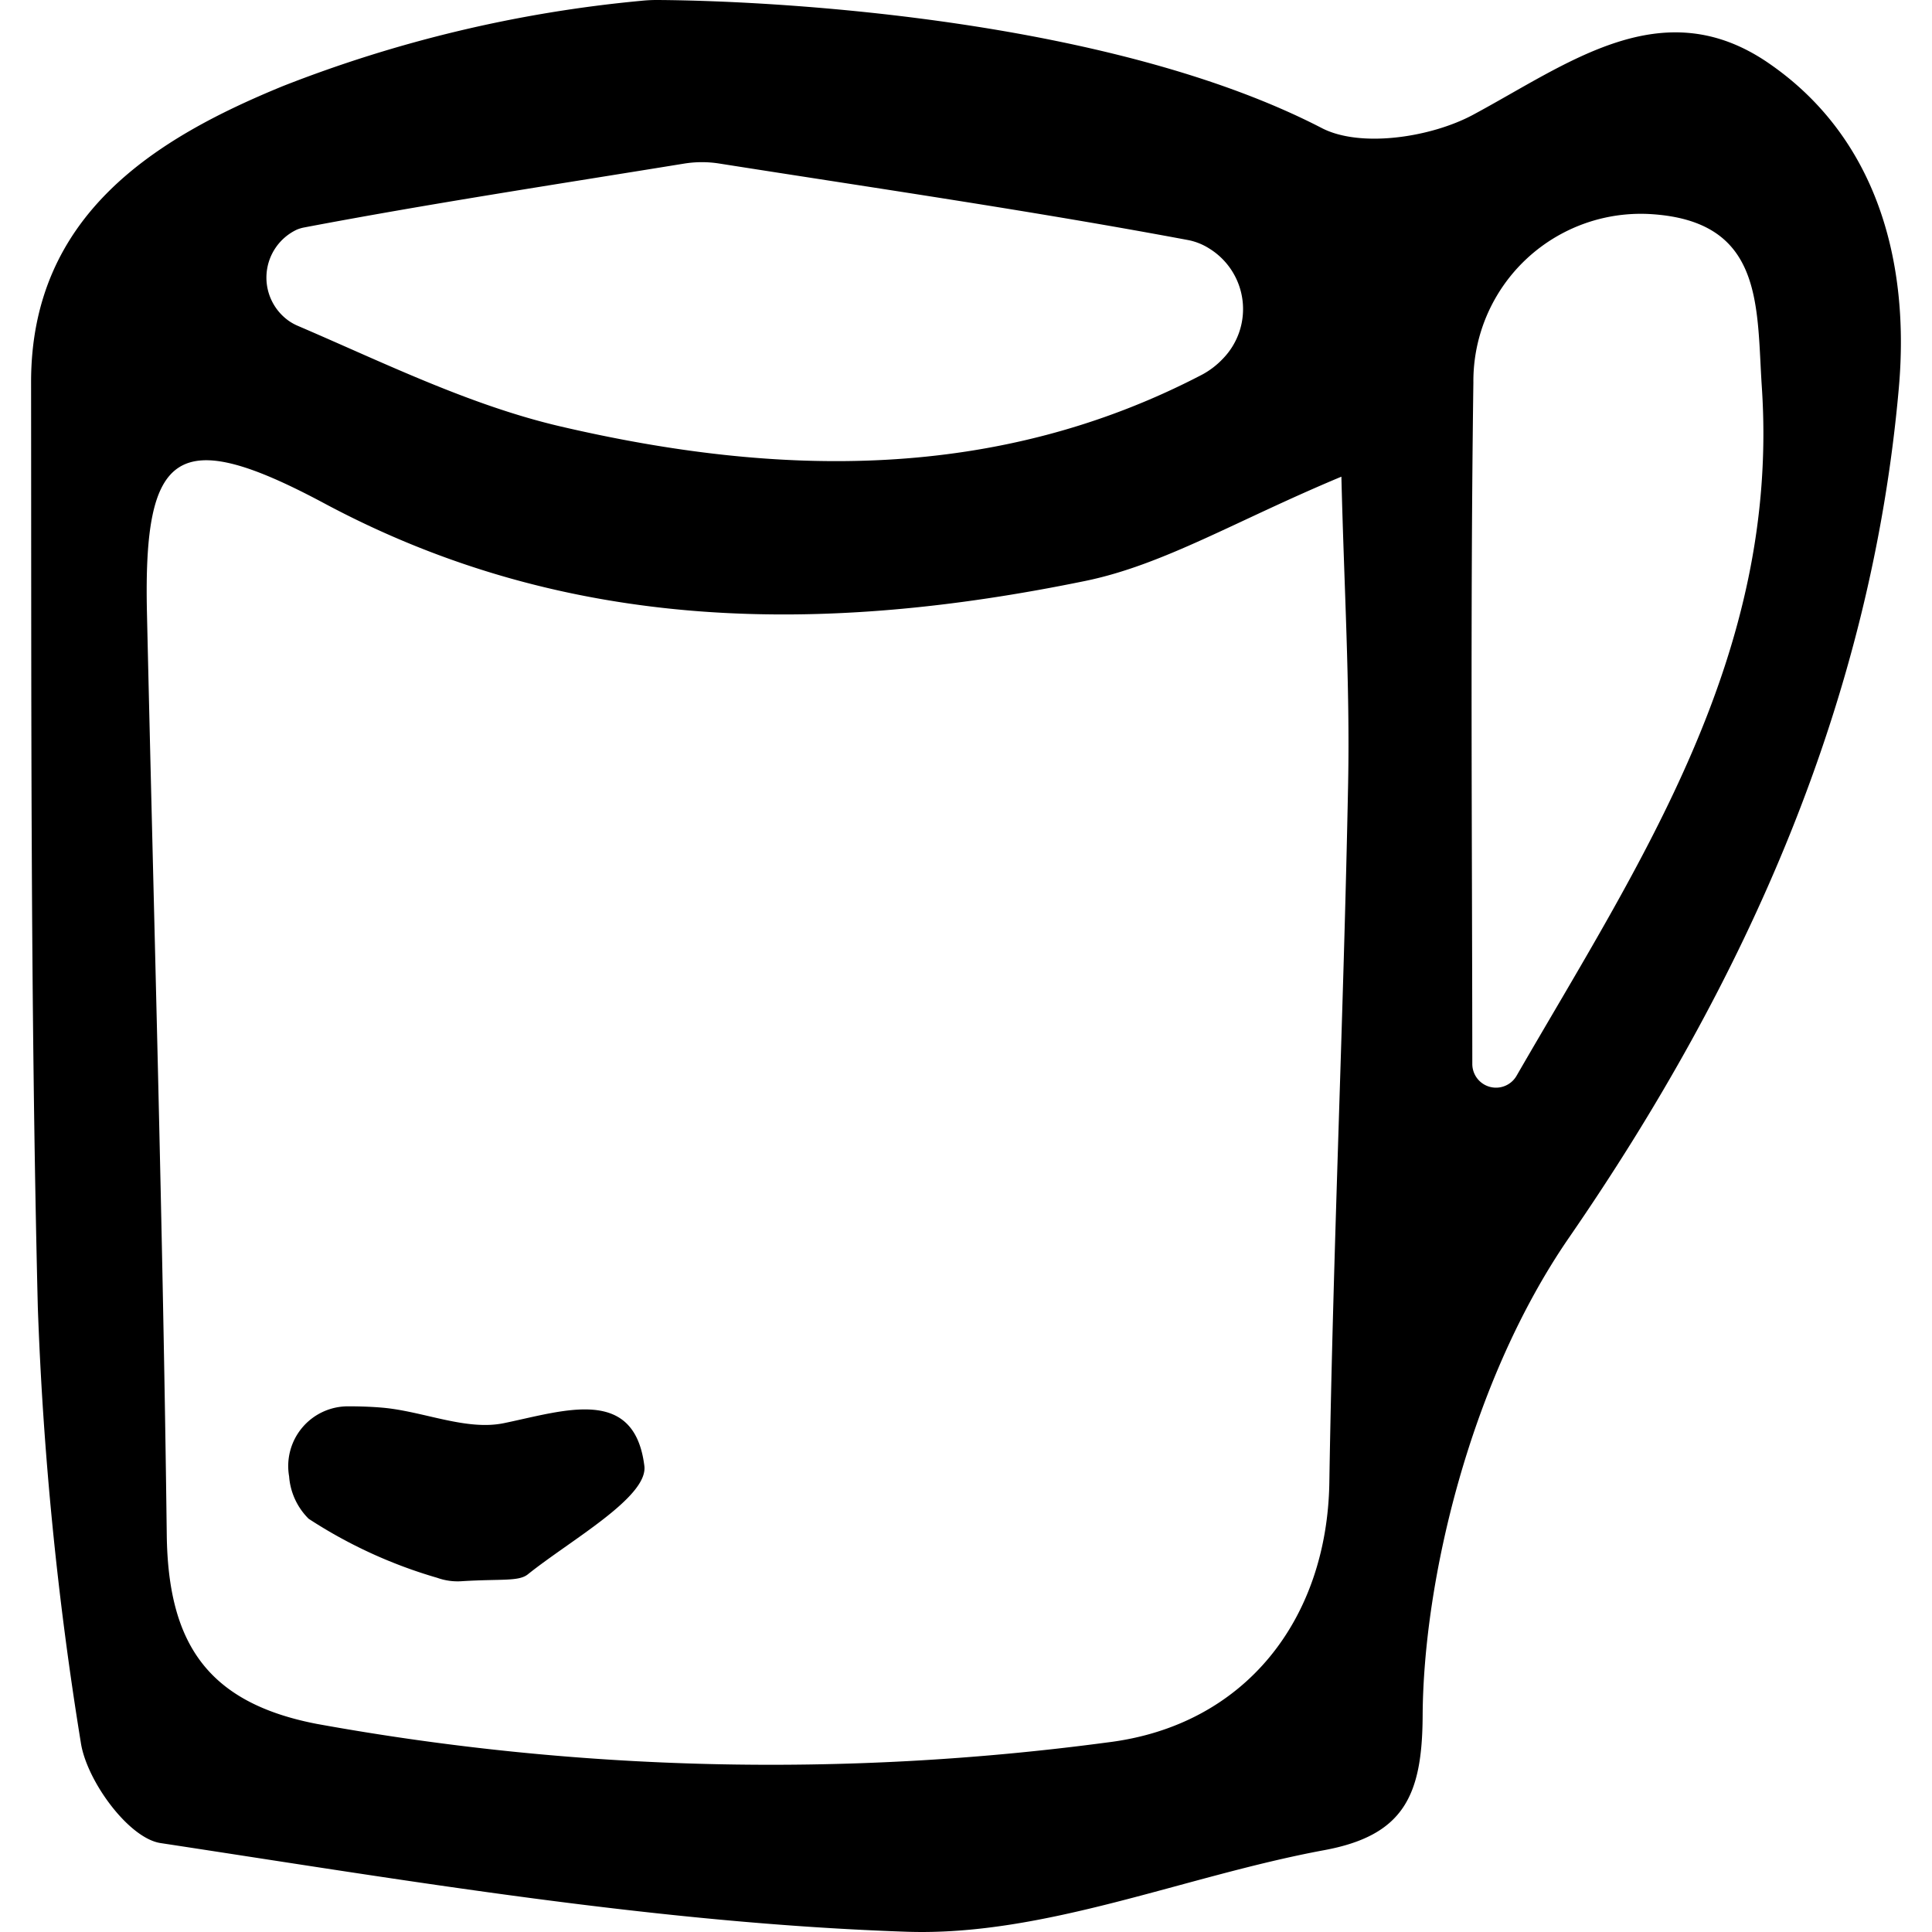 <svg xmlns="http://www.w3.org/2000/svg" viewBox="0 0 78.653 81.268"  width="100" height="100"><title>4</title><g id="Réteg_2" data-name="Réteg 2"><g id="Group_1" data-name="Group 1"><g id="bogre_Kép" data-name="bogre Kép"><path d="M25.644.036a6.333,6.333,0,0,1,.712-.036c5.392.035,19.197.865,27.94,5.389,1.63.843,4.591.388,6.353-.557,4.011-2.153,7.947-5.238,12.407-2.198,4.602,3.138,5.975,8.392,5.511,13.666-1.161,13.204-6.417,24.941-13.872,35.756-4.179,6.063-6.131,14.461-6.16,20.117-.017,3.352-.789,5.033-4.142,5.653-5.887,1.09-11.764,3.629-17.573,3.431-10.495-.358-20.958-2.147-31.375-3.73-1.344-.204-3.108-2.623-3.351-4.218a146.133,146.133,0,0,1-1.811-18.335C-.035,42.017.015,29.049,0,16.085-.008,9.018,5.256,5.81,10.591,3.622A55.295,55.295,0,0,1,25.644.036Zm29.473,20.015C50.693,21.896,47.637,23.761,44.337,24.438,33.395,26.684,22.628,26.68,12.341,21.177c-6.203-3.319-7.622-2.265-7.467,4.606.291,12.922.674,25.843.833,38.767.055,4.489,1.635,7.065,6.32,7.966a106.972,106.972,0,0,0,33.232.78c5.857-.708,9.26-5.231,9.351-10.929.157-9.801.599-19.598.79-29.399C55.481,28.817,55.229,24.66,55.117,20.051ZM28.942,6.878a4.677,4.677,0,0,0-1.474.004c-5.445.885-10.737,1.69-15.992,2.688a1.537,1.537,0,0,0-.298.09,2.23,2.23,0,0,0-.343,3.833,2.111,2.111,0,0,0,.368.206c3.634,1.557,7.254,3.35,11.069,4.239,9.167,2.136,18.344,2.332,27.001-2.187a3.446,3.446,0,0,0,.862-.665,2.993,2.993,0,0,0-.572-4.63,2.577,2.577,0,0,0-.867-.353C42.151,8.877,35.556,7.92,28.942,6.878ZM60.624,44.753a.997.997,0,0,0,1.863.496c5.185-8.981,11.066-17.676,10.316-28.959-.227-3.422.1-6.999-4.691-7.285a7.043,7.043,0,0,0-7.443,7.087C60.537,25.644,60.617,35.199,60.624,44.753Z"/><path d="M18.119,66.512a2.537,2.537,0,0,1-1.033-.142,20.128,20.128,0,0,1-5.41-2.484,2.797,2.797,0,0,1-.822-1.783,2.513,2.513,0,0,1,2.488-2.947c.475 0.0.949.015,1.42.055,1.726.147,3.533.982,5.127.653,2.546-.525,5.489-1.578,5.908,1.799.163,1.312-3.095,3.113-4.901,4.56C20.51,66.533,19.774,66.409,18.119,66.512Z"/></g></g></g></svg>
